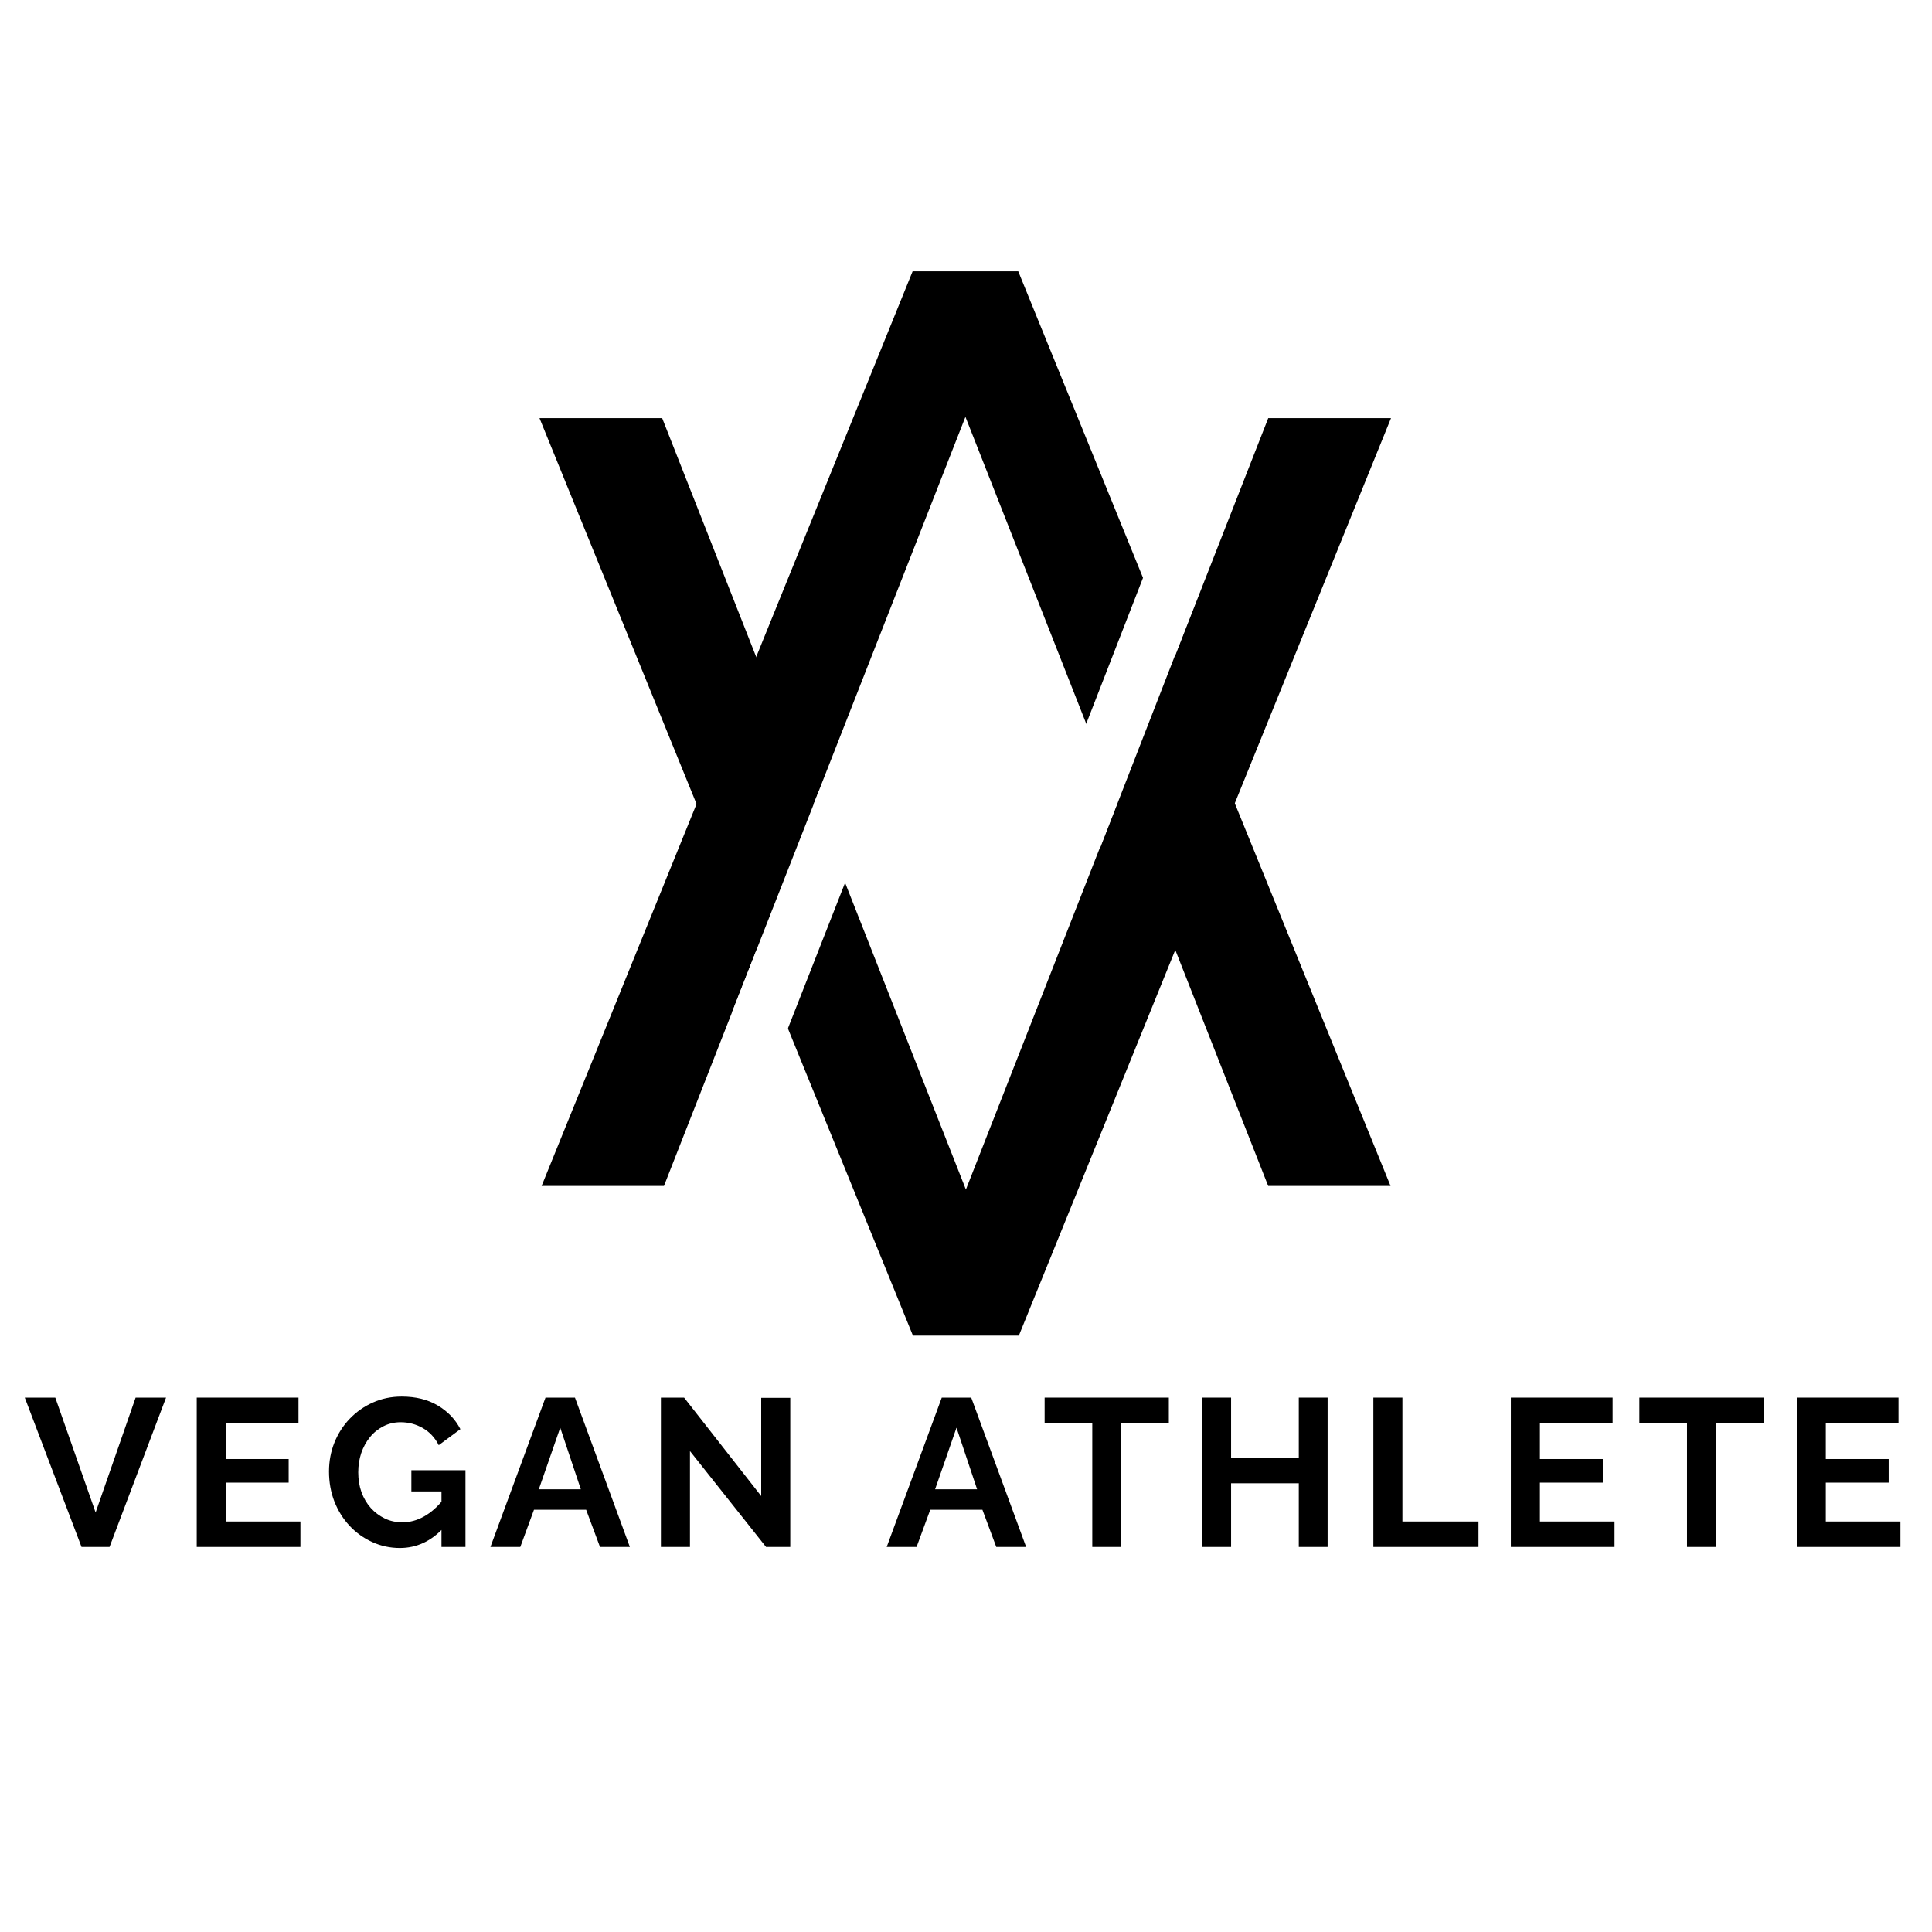 <svg xmlns="http://www.w3.org/2000/svg" xmlns:xlink="http://www.w3.org/1999/xlink" width="500" zoomAndPan="magnify" viewBox="0 0 375 375" height="500" preserveAspectRatio="xMidYMid meet" version="1.0"><defs><g/></defs><rect x="-37.5" width="450" fill="#ffffff" y="-37.5" height="450" fill-opacity="1"/><rect x="-37.5" width="450" fill="#ffffff" y="-37.5" height="450" fill-opacity="1"/><g fill="#000000" fill-opacity="1"><g transform="translate(4.73, 300.26)"><g><path d="M 6 -28.984 L 13.828 -6.688 L 21.594 -28.984 L 27.5 -28.984 L 16.531 0 L 11.094 0 L 0.078 -28.984 Z M 6 -28.984 "/></g></g></g><g fill="#000000" fill-opacity="1"><g transform="translate(35.17, 300.26)"><g><path d="M 23.141 -4.938 L 23.141 0 L 3.016 0 L 3.016 -28.984 L 22.766 -28.984 L 22.766 -24.031 L 8.656 -24.031 L 8.656 -17.062 L 20.859 -17.062 L 20.859 -12.484 L 8.656 -12.484 L 8.656 -4.938 Z M 23.141 -4.938 "/></g></g></g><g fill="#000000" fill-opacity="1"><g transform="translate(62.55, 300.26)"><g><path d="M 15.062 0.203 C 13.188 0.203 11.41 -0.176 9.734 -0.938 C 8.055 -1.695 6.582 -2.75 5.312 -4.094 C 4.051 -5.445 3.066 -7.02 2.359 -8.812 C 1.66 -10.613 1.312 -12.562 1.312 -14.656 C 1.312 -16.633 1.66 -18.5 2.359 -20.25 C 3.066 -22.008 4.062 -23.555 5.344 -24.891 C 6.625 -26.223 8.117 -27.27 9.828 -28.031 C 11.547 -28.801 13.41 -29.188 15.422 -29.188 C 18.148 -29.188 20.484 -28.609 22.422 -27.453 C 24.367 -26.297 25.832 -24.766 26.812 -22.859 L 22.609 -19.75 C 21.879 -21.195 20.852 -22.301 19.531 -23.062 C 18.207 -23.82 16.77 -24.203 15.219 -24.203 C 14 -24.203 12.883 -23.941 11.875 -23.422 C 10.863 -22.91 9.988 -22.203 9.25 -21.297 C 8.52 -20.398 7.957 -19.367 7.562 -18.203 C 7.176 -17.035 6.984 -15.797 6.984 -14.484 C 6.984 -13.098 7.191 -11.816 7.609 -10.641 C 8.035 -9.473 8.633 -8.453 9.406 -7.578 C 10.188 -6.711 11.094 -6.031 12.125 -5.531 C 13.156 -5.031 14.297 -4.781 15.547 -4.781 C 17.016 -4.781 18.422 -5.16 19.766 -5.922 C 21.117 -6.68 22.379 -7.797 23.547 -9.266 L 23.547 -3.719 C 21.129 -1.102 18.301 0.203 15.062 0.203 Z M 23.141 -10.781 L 17.297 -10.781 L 17.297 -14.891 L 27.797 -14.891 L 27.797 0 L 23.141 0 Z M 23.141 -10.781 "/></g></g></g><g fill="#000000" fill-opacity="1"><g transform="translate(94.99, 300.26)"><g><path d="M 10.891 -28.984 L 16.609 -28.984 L 27.266 0 L 21.469 0 L 18.781 -7.219 L 8.656 -7.219 L 6 0 L 0.203 0 Z M 17.75 -11.188 L 13.75 -23.141 L 9.594 -11.188 Z M 17.75 -11.188 "/></g></g></g><g fill="#000000" fill-opacity="1"><g transform="translate(125.266, 300.26)"><g><path d="M 8.656 -18.609 L 8.656 0 L 3.016 0 L 3.016 -28.984 L 7.516 -28.984 L 22.484 -9.875 L 22.484 -28.938 L 28.125 -28.938 L 28.125 0 L 23.422 0 Z M 8.656 -18.609 "/></g></g></g><g fill="#000000" fill-opacity="1"><g transform="translate(159.257, 300.26)"><g/></g></g><g fill="#000000" fill-opacity="1"><g transform="translate(171.906, 300.26)"><g><path d="M 10.891 -28.984 L 16.609 -28.984 L 27.266 0 L 21.469 0 L 18.781 -7.219 L 8.656 -7.219 L 6 0 L 0.203 0 Z M 17.75 -11.188 L 13.75 -23.141 L 9.594 -11.188 Z M 17.75 -11.188 "/></g></g></g><g fill="#000000" fill-opacity="1"><g transform="translate(202.183, 300.26)"><g><path d="M 24.688 -24.031 L 15.422 -24.031 L 15.422 0 L 9.828 0 L 9.828 -24.031 L 0.578 -24.031 L 0.578 -28.984 L 24.688 -28.984 Z M 24.688 -24.031 "/></g></g></g><g fill="#000000" fill-opacity="1"><g transform="translate(230.298, 300.26)"><g><path d="M 27.391 -28.984 L 27.391 0 L 21.797 0 L 21.797 -12.359 L 8.656 -12.359 L 8.656 0 L 3.016 0 L 3.016 -28.984 L 8.656 -28.984 L 8.656 -17.266 L 21.797 -17.266 L 21.797 -28.984 Z M 27.391 -28.984 "/></g></g></g><g fill="#000000" fill-opacity="1"><g transform="translate(263.553, 300.26)"><g><path d="M 3.016 0 L 3.016 -28.984 L 8.656 -28.984 L 8.656 -4.938 L 23.422 -4.938 L 23.422 0 Z M 3.016 0 "/></g></g></g><g fill="#000000" fill-opacity="1"><g transform="translate(290.24, 300.26)"><g><path d="M 23.141 -4.938 L 23.141 0 L 3.016 0 L 3.016 -28.984 L 22.766 -28.984 L 22.766 -24.031 L 8.656 -24.031 L 8.656 -17.062 L 20.859 -17.062 L 20.859 -12.484 L 8.656 -12.484 L 8.656 -4.938 Z M 23.141 -4.938 "/></g></g></g><g fill="#000000" fill-opacity="1"><g transform="translate(317.62, 300.26)"><g><path d="M 24.688 -24.031 L 15.422 -24.031 L 15.422 0 L 9.828 0 L 9.828 -24.031 L 0.578 -24.031 L 0.578 -28.984 L 24.688 -28.984 Z M 24.688 -24.031 "/></g></g></g><g fill="#000000" fill-opacity="1"><g transform="translate(345.734, 300.26)"><g><path d="M 23.141 -4.938 L 23.141 0 L 3.016 0 L 3.016 -28.984 L 22.766 -28.984 L 22.766 -24.031 L 8.656 -24.031 L 8.656 -17.062 L 20.859 -17.062 L 20.859 -12.484 L 8.656 -12.484 L 8.656 -4.938 Z M 23.141 -4.938 "/></g></g></g><g fill="#000000" fill-opacity="1"><g transform="translate(102.199, 259.235)"><g><path d="M 26.328 -178.078 L 85.281 -28.344 L 143.969 -178.078 L 167.797 -178.078 L 95.562 0 L 75 0 L 2.516 -178.078 Z M 26.328 -178.078 "/></g></g></g><g fill="#000000" fill-opacity="1"><g transform="translate(272.406, 52.66)"><g><path d="M -26.25 177.531 L -85.016 28.25 L -143.531 177.531 L -167.281 177.531 L -95.266 0 L -74.766 0 L -2.5 177.531 Z M -26.25 177.531 "/></g></g></g><path stroke-linecap="butt" transform="matrix(0.272, -0.699, 0.699, 0.272, 203.041, 160.517)" fill="none" stroke-linejoin="miter" d="M 0.002 7.502 L 72.576 7.497 " stroke="#ffffff" stroke-width="15" stroke-opacity="1" stroke-miterlimit="4"/><path stroke-linecap="butt" transform="matrix(0.274, -0.698, 0.698, 0.274, 142.053, 196.547)" fill="none" stroke-linejoin="miter" d="M 0 7.501 L 61.472 7.5 " stroke="#ffffff" stroke-width="15" stroke-opacity="1" stroke-miterlimit="4"/></svg>